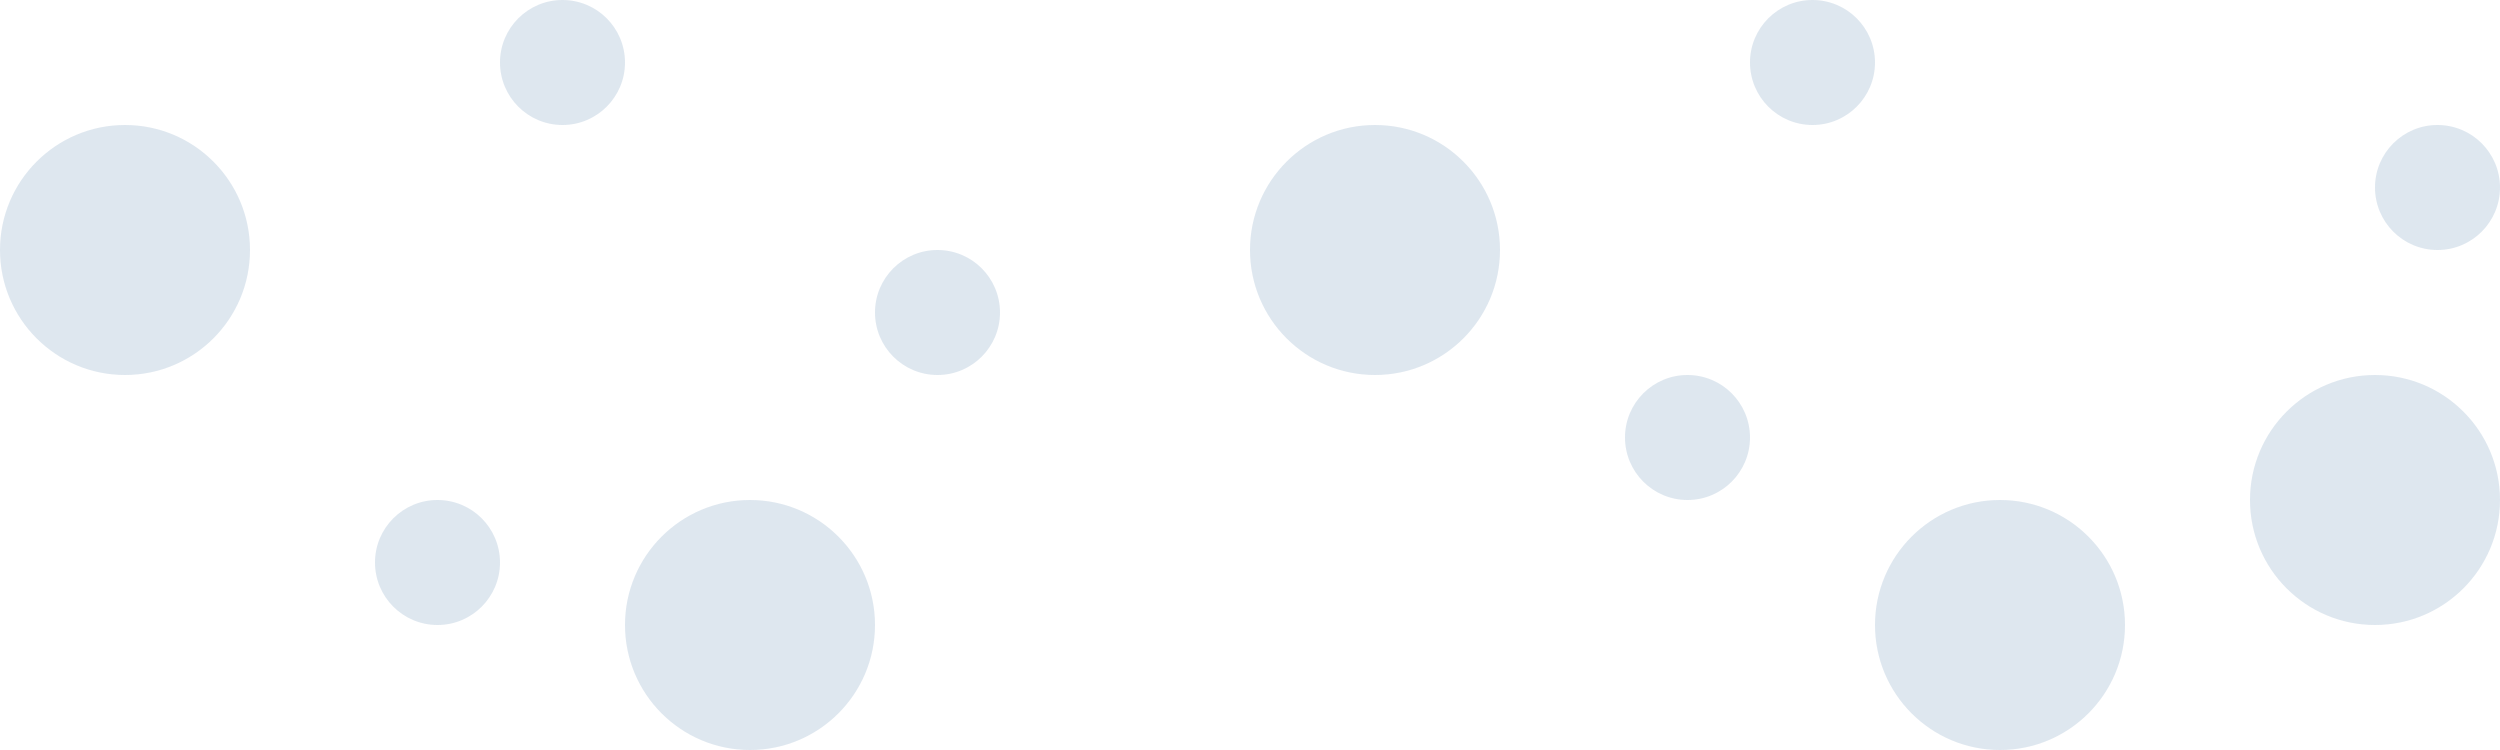 <?xml version="1.0" encoding="UTF-8" standalone="no"?>
<svg width="20px" height="6px" viewBox="0 0 20 6" version="1.1" xmlns="http://www.w3.org/2000/svg" xmlns:xlink="http://www.w3.org/1999/xlink">
    <!-- Generator: Sketch 3.8.3 (29802) - http://www.bohemiancoding.com/sketch -->
    <title>DROPLETS</title>
    <desc>Created with Sketch.</desc>
    <defs></defs>
    <g id="Page-1" stroke="none" stroke-width="1" fill="none" fill-rule="evenodd" opacity="0.8">
        <g id="Desktop-Landscape" transform="translate(-649, -444)" fill="#D6E1EB">
            <g id="Island-Group-2" transform="translate(619, 20)">
                <g id="Big-Island" transform="translate(4, 6)">
                    <g id="DROPLETS" transform="translate(26, 418)">
                        <circle id="Oval-11" cx="4.5" cy="0.5" r="0.5"></circle>
                        <circle id="Oval-11" cx="3.5" cy="4.5" r="0.5"></circle>
                        <circle id="Oval-11" cx="1" cy="2" r="1"></circle>
                        <circle id="Oval-11" cx="16" cy="5" r="1"></circle>
                        <circle id="Oval-11" cx="6" cy="5" r="1"></circle>
                        <circle id="Oval-11" cx="11" cy="2" r="1"></circle>
                        <circle id="Oval-11" cx="19" cy="4" r="1"></circle>
                        <circle id="Oval-11" cx="7.5" cy="2.5" r="0.5"></circle>
                        <circle id="Oval-11" cx="19.5" cy="1.5" r="0.5"></circle>
                        <circle id="Oval-11" cx="14.5" cy="0.5" r="0.5"></circle>
                        <circle id="Oval-11" cx="13.5" cy="3.5" r="0.5"></circle>
                    </g>
                </g>
            </g>
        </g>
    </g>
</svg>